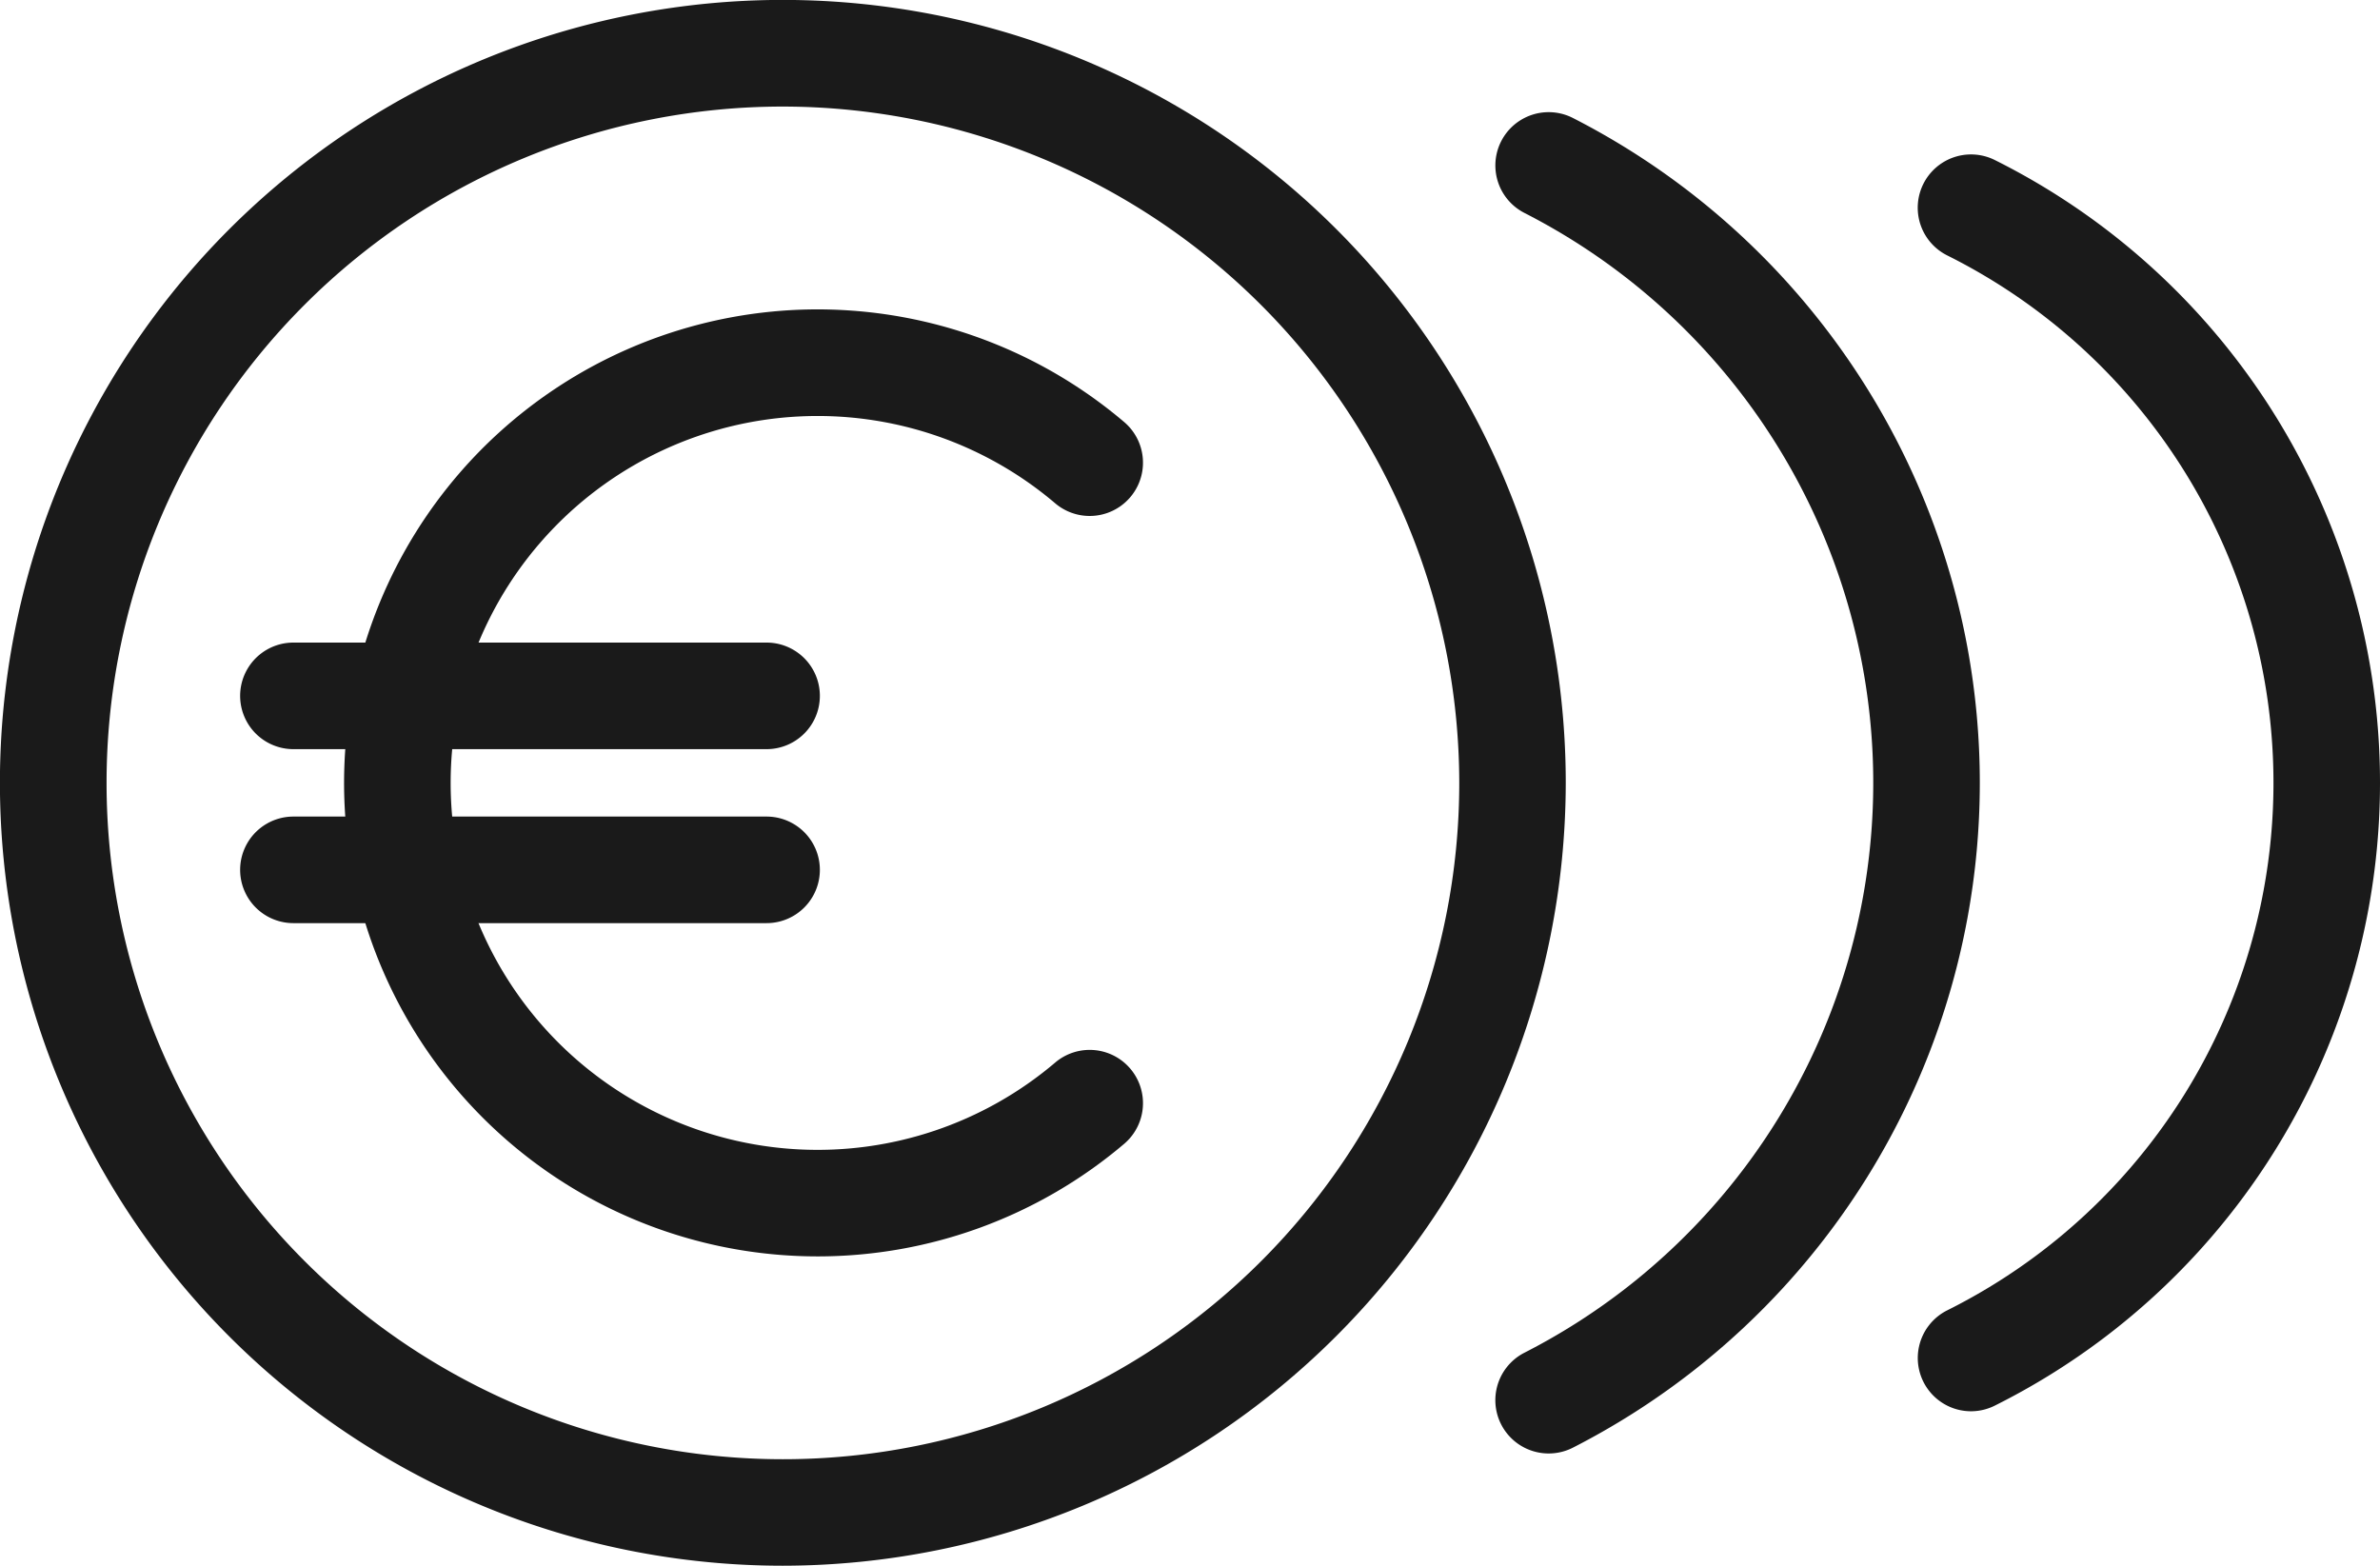 <svg xmlns="http://www.w3.org/2000/svg" width="33.5" height="22.039" viewBox="0 0 33.5 22.039"><g id="b77d9f4b-f142-4223-8caf-0b117ea7e349" data-name="Layer 2"><g id="e35a2416-2857-4c35-9e28-ef7d8b5e19cf" data-name="Layer 1"><path d="M11.508,17.685A6.665,6.665,0,1,1,15.824,5.941a.75.75,0,0,1-.972,1.143,5.165,5.165,0,1,0-0,7.873.75.75,0,0,1,.972,1.143A6.666,6.666,0,0,1,11.508,17.685Z" fill="#1a1a1a"/><path d="M10.79,10.545H4.13a.75.75,0,0,1,0-1.5h6.66a.75.75,0,0,1,0,1.5Z" fill="#1a1a1a"/><path d="M10.79,12.994H4.13a.75.75,0,0,1,0-1.5h6.66a.75.75,0,0,1,0,1.5Z" fill="#1a1a1a"/><path d="M11.02,22.039A11.02,11.02,0,1,1,22.039,11.02,11.032,11.032,0,0,1,11.02,22.039Zm0-20.539a9.52,9.52,0,1,0,9.52,9.52A9.53,9.53,0,0,0,11.02,1.5Z" fill="#1a1a1a"/><path d="M21.799,20.459a.75.75,0,0,1-.342-1.418,9.008,9.008,0,0,0-0-16.044.75.75,0,0,1,.683-1.336,10.509,10.509,0,0,1,0,18.716A.747.747,0,0,1,21.799,20.459Z" fill="#1a1a1a"/><path d="M27.745,19.865a.75.75,0,0,1-.336-1.421A8.298,8.298,0,0,0,27.408,3.595a.75.75,0,1,1,.671-1.342,9.798,9.798,0,0,1,0,17.532A.749.749,0,0,1,27.745,19.865Z" fill="#1a1a1a"/></g></g></svg>